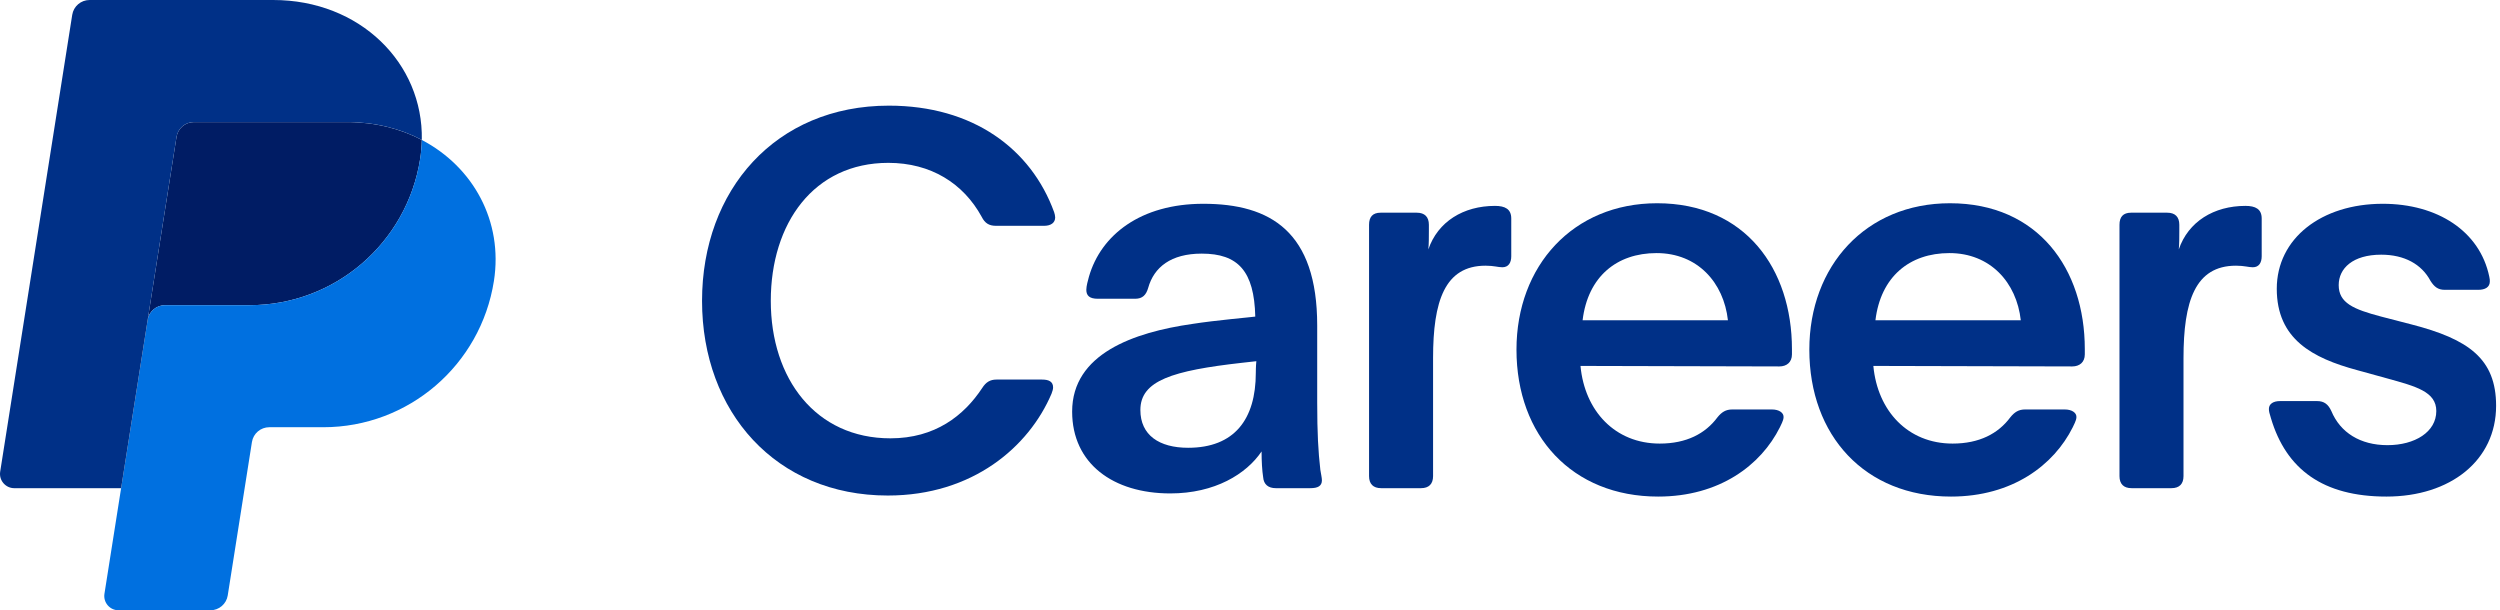 <svg width="127" height="31" viewBox="0 0 127 31" fill="none" xmlns="http://www.w3.org/2000/svg">
<path d="M45.1 25.173C49.419 25.173 52.271 22.694 53.417 20.001C53.47 19.868 53.497 19.761 53.497 19.681C53.497 19.388 53.284 19.282 52.937 19.282H50.618C50.298 19.282 50.085 19.415 49.898 19.708C48.965 21.121 47.499 22.267 45.234 22.267C41.448 22.267 39.156 19.255 39.156 15.283C39.156 11.338 41.342 8.273 45.127 8.273C47.286 8.273 48.939 9.312 49.872 11.018C50.032 11.338 50.245 11.471 50.591 11.471H53.044C53.39 11.471 53.603 11.312 53.603 11.045C53.603 10.965 53.577 10.858 53.55 10.778C52.377 7.553 49.419 5.367 45.154 5.367C39.396 5.367 35.664 9.659 35.664 15.283C35.664 20.934 39.423 25.173 45.1 25.173Z" fill="#003087"/>
<path d="M59.45 25.066C61.716 25.066 63.315 24.08 64.088 22.933C64.088 23.44 64.115 23.893 64.168 24.24C64.195 24.613 64.435 24.799 64.808 24.799H66.567C66.94 24.799 67.153 24.693 67.153 24.4C67.153 24.266 67.1 24.053 67.073 23.866C66.967 22.933 66.914 22 66.914 20.454V16.536C66.914 11.765 64.541 10.352 61.129 10.352C57.957 10.352 55.931 11.925 55.318 14.057C55.265 14.244 55.185 14.537 55.185 14.723C55.185 15.017 55.345 15.177 55.771 15.177H57.664C58.037 15.177 58.224 14.99 58.33 14.617C58.624 13.577 59.477 12.884 61.049 12.884C62.889 12.884 63.715 13.764 63.768 16.083C63.608 16.11 61.742 16.27 60.569 16.456C57.584 16.883 54.465 17.976 54.465 20.908C54.465 23.547 56.544 25.066 59.45 25.066ZM60.356 22.747C58.89 22.747 57.931 22.107 57.931 20.828C57.931 19.335 59.556 18.828 63.102 18.429L63.822 18.349C63.795 18.615 63.795 18.908 63.795 18.935C63.795 21.308 62.702 22.747 60.356 22.747Z" fill="#003087"/>
<path d="M70.161 24.799H72.187C72.587 24.799 72.8 24.586 72.8 24.186V18.189C72.8 15.31 73.386 13.497 75.466 13.497C75.892 13.497 76.105 13.577 76.319 13.577C76.638 13.577 76.772 13.337 76.772 13.018V11.098C76.772 10.618 76.452 10.459 75.945 10.459C74.346 10.459 73.04 11.258 72.56 12.671C72.587 12.378 72.587 12.058 72.587 11.738V11.418C72.587 11.018 72.373 10.805 71.974 10.805H70.134C69.734 10.805 69.548 11.018 69.548 11.418V24.186C69.548 24.586 69.761 24.799 70.161 24.799Z" fill="#003087"/>
<path d="M84.234 25.226C87.353 25.226 89.459 23.627 90.418 21.707C90.605 21.334 90.605 21.254 90.605 21.174C90.605 20.961 90.365 20.801 90.019 20.801H87.993C87.673 20.801 87.46 20.934 87.246 21.201C86.633 22.027 85.674 22.534 84.314 22.534C82.049 22.534 80.502 20.881 80.289 18.589L90.392 18.615C90.765 18.615 91.031 18.402 91.031 18.002V17.736C91.031 13.657 88.659 10.325 84.181 10.325C79.916 10.325 77.037 13.497 77.037 17.762C77.037 22.134 79.863 25.226 84.234 25.226ZM80.396 16.27C80.662 14.057 82.128 12.857 84.154 12.857C86.234 12.857 87.566 14.35 87.779 16.27H80.396Z" fill="#003087"/>
<path d="M99.111 25.226C102.23 25.226 104.336 23.627 105.295 21.707C105.482 21.334 105.482 21.254 105.482 21.174C105.482 20.961 105.242 20.801 104.895 20.801H102.869C102.55 20.801 102.336 20.934 102.123 21.201C101.51 22.027 100.55 22.534 99.191 22.534C96.925 22.534 95.379 20.881 95.166 18.589L105.268 18.615C105.642 18.615 105.908 18.402 105.908 18.002V17.736C105.908 13.657 103.536 10.325 99.058 10.325C94.793 10.325 91.914 13.497 91.914 17.762C91.914 22.134 94.739 25.226 99.111 25.226ZM95.272 16.27C95.539 14.057 97.005 12.857 99.031 12.857C101.11 12.857 102.443 14.35 102.656 16.27H95.272Z" fill="#003087"/>
<path d="M108.283 24.799H110.309C110.709 24.799 110.922 24.586 110.922 24.186V18.189C110.922 15.31 111.509 13.497 113.588 13.497C114.014 13.497 114.228 13.577 114.441 13.577C114.761 13.577 114.894 13.337 114.894 13.018V11.098C114.894 10.618 114.574 10.459 114.068 10.459C112.468 10.459 111.162 11.258 110.682 12.671C110.709 12.378 110.709 12.058 110.709 11.738V11.418C110.709 11.018 110.496 10.805 110.096 10.805H108.257C107.857 10.805 107.67 11.018 107.67 11.418V24.186C107.67 24.586 107.883 24.799 108.283 24.799Z" fill="#003087"/>
<path d="M121.231 25.226C124.483 25.226 126.802 23.387 126.802 20.614C126.802 18.215 125.39 17.229 122.511 16.483L120.965 16.083C119.552 15.71 118.806 15.39 118.806 14.483C118.806 13.63 119.525 12.938 120.965 12.938C122.138 12.938 123.017 13.417 123.47 14.27C123.657 14.563 123.844 14.723 124.19 14.723H125.896C126.243 14.723 126.483 14.59 126.483 14.297C126.483 14.244 126.483 14.164 126.456 14.057C125.976 11.738 123.817 10.352 121.045 10.352C117.926 10.352 115.66 12.111 115.66 14.67C115.66 17.229 117.473 18.189 119.739 18.802L121.285 19.228C122.724 19.628 123.764 19.895 123.764 20.881C123.764 21.947 122.671 22.614 121.285 22.614C119.899 22.614 118.886 21.974 118.432 20.881C118.273 20.534 118.059 20.375 117.713 20.375H115.82C115.5 20.375 115.26 20.508 115.26 20.774C115.26 20.908 115.287 20.988 115.367 21.254C116.14 23.84 118.006 25.226 121.231 25.226Z" fill="#003087"/>
<g clip-path="url(#clip0_62665_2172)">
<path d="M21.344 8.073C21.395 7.748 21.422 7.426 21.428 7.108C20.329 6.532 19.039 6.203 17.624 6.203H9.849C9.41 6.203 9.035 6.523 8.967 6.957L7.5 16.257C7.568 15.822 7.943 15.503 8.382 15.503H12.679C17.003 15.503 20.672 12.348 21.344 8.074V8.073Z" fill="#001C64"/>
<path d="M7.5 16.257L6.152 24.802L5.306 30.163C5.237 30.604 5.576 31.002 6.023 31.002H10.687C11.126 31.002 11.501 30.682 11.569 30.248L12.798 22.456C12.866 22.022 13.241 21.703 13.68 21.703H16.426C20.75 21.703 24.42 18.548 25.091 14.274C25.566 11.239 24.039 8.478 21.427 7.109C21.421 7.427 21.393 7.749 21.342 8.074C20.671 12.349 17.002 15.503 12.678 15.503H8.381C7.942 15.503 7.567 15.823 7.499 16.257" fill="#0070E0"/>
<path d="M6.154 24.8H0.726C0.281 24.8 -0.06 24.402 0.009 23.962L3.669 0.754C3.737 0.319 4.112 0 4.551 0H13.877C18.293 0 21.504 3.213 21.428 7.106C20.329 6.53 19.039 6.201 17.624 6.201H9.85C9.411 6.201 9.036 6.521 8.968 6.955L7.501 16.255L6.153 24.8H6.154Z" fill="#003087"/>
</g>
<defs>
<clipPath id="clip0_62665_2172">
<rect width="25.179" height="31" fill="white"/>
</clipPath>
</defs>
</svg>

